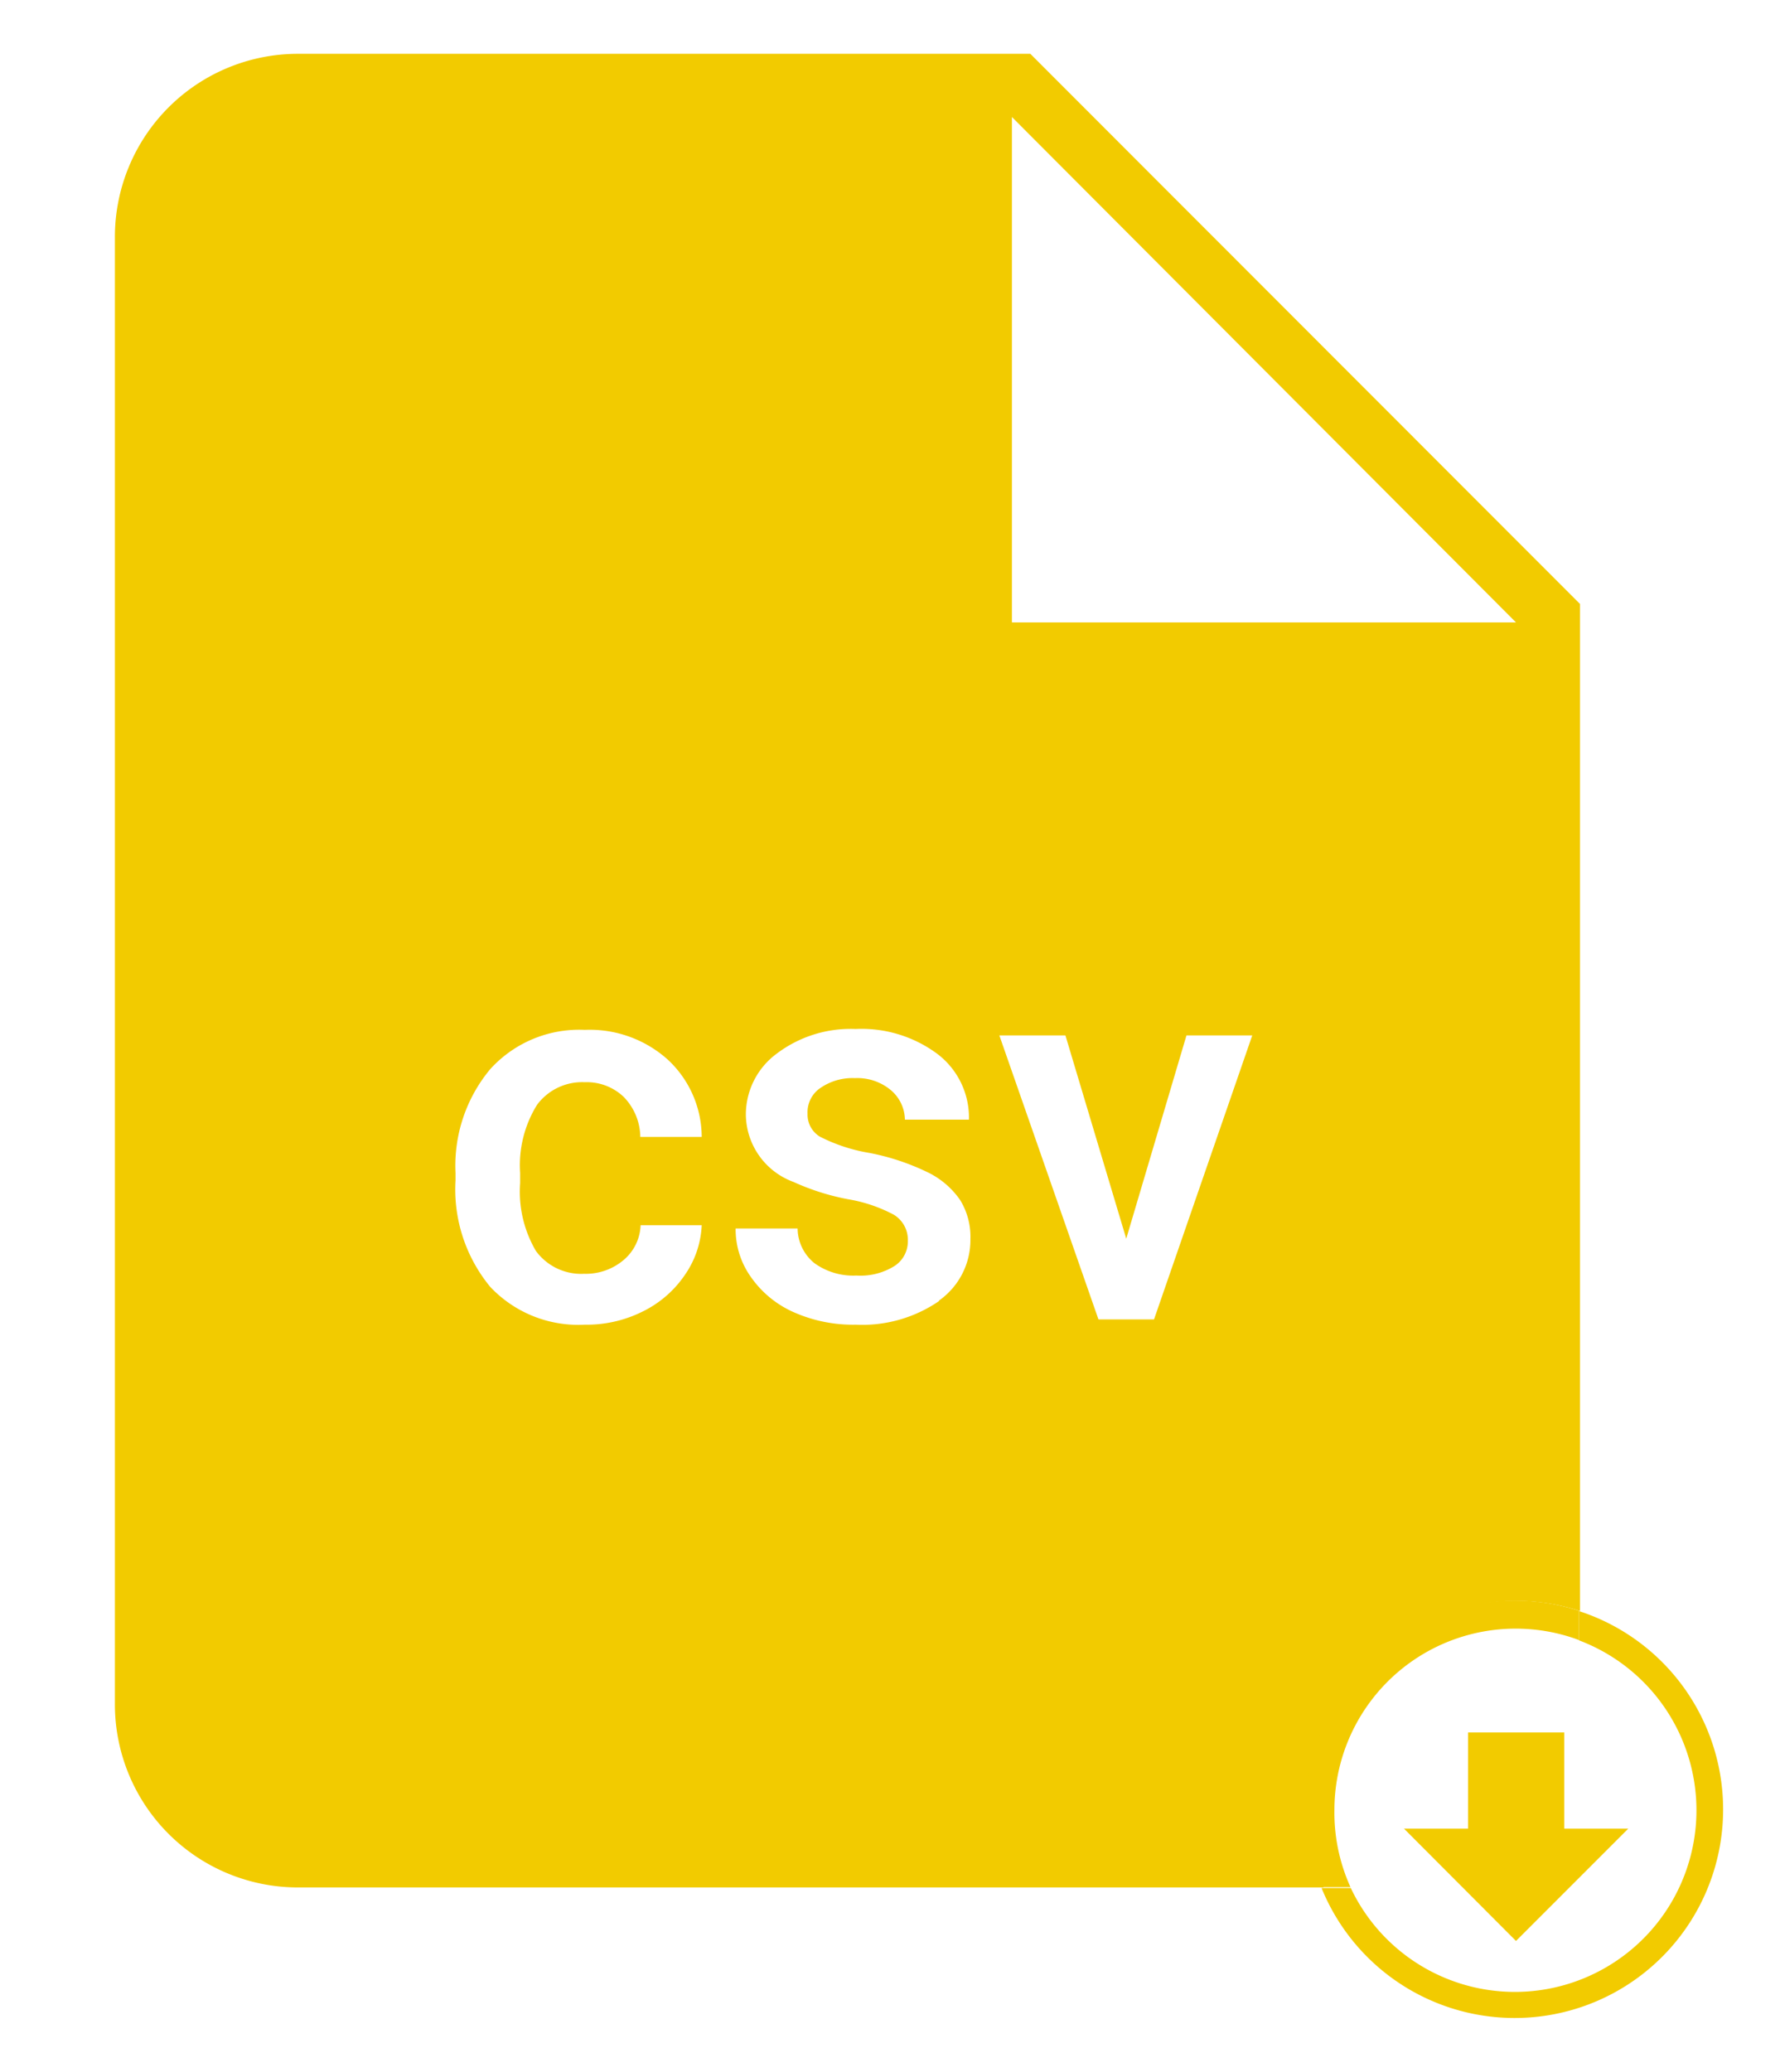 <svg id="Capa_1" data-name="Capa 1" xmlns="http://www.w3.org/2000/svg" viewBox="0 0 60.88 70.85"><defs><style>.cls-1{fill:none;}.cls-2{fill:#f2cb00;}</style></defs><title>icon-formato-csv-hover</title><path class="cls-1" d="M45.64,61.87a6.2,6.2,0,1,0,6.21-6.21A6.16,6.16,0,0,0,45.64,61.87Zm10.05,0.65-3.84,3.84L48,62.52h2.19V59.23H53.5v3.29h2.19Z"/><polygon class="cls-2" points="50.21 59.23 50.21 62.52 48.02 62.52 51.85 66.36 55.69 62.52 53.5 62.52 53.5 59.23 50.21 59.23"/><polygon class="cls-1" points="34.61 4.04 34.61 21.28 51.85 21.28 34.61 4.04"/><path class="cls-2" d="M51.85,54.73a7.1,7.1,0,0,1,2.19.35V20.65L35.24,1.84H10.16A6.26,6.26,0,0,0,3.93,8.11l0,50.15a6.26,6.26,0,0,0,6.24,6.27h35.1A7.13,7.13,0,0,1,51.85,54.73ZM34.61,4L51.85,21.28H34.61V4ZM18.33,42.77a1.92,1.92,0,0,0,1.65.78,2,2,0,0,0,1.36-.48,1.63,1.63,0,0,0,.57-1.18H24a3.21,3.21,0,0,1-.57,1.69A3.71,3.71,0,0,1,22,44.83a4.28,4.28,0,0,1-2,.46A4.14,4.14,0,0,1,16.77,44a5.23,5.23,0,0,1-1.19-3.64V40.1a5.15,5.15,0,0,1,1.19-3.55A4.11,4.11,0,0,1,20,35.21a4,4,0,0,1,2.82,1A3.62,3.62,0,0,1,24,38.87H21.9a2,2,0,0,0-.57-1.37A1.83,1.83,0,0,0,20,37a1.92,1.92,0,0,0-1.63.77,3.91,3.91,0,0,0-.58,2.33v0.35A4,4,0,0,0,18.33,42.77Zm13.79,1.71a4.63,4.63,0,0,1-2.85.81,5,5,0,0,1-2.13-.43,3.51,3.51,0,0,1-1.45-1.19A2.81,2.81,0,0,1,25.16,42h2.12a1.54,1.54,0,0,0,.58,1.19,2.27,2.27,0,0,0,1.43.42,2.2,2.2,0,0,0,1.31-.33,1,1,0,0,0,.45-0.86,1,1,0,0,0-.48-0.89A5.11,5.11,0,0,0,29,41a8.13,8.13,0,0,1-1.86-.59,2.48,2.48,0,0,1-1.63-2.29,2.59,2.59,0,0,1,1.06-2.1,4.19,4.19,0,0,1,2.69-.84,4.35,4.35,0,0,1,2.81.86,2.73,2.73,0,0,1,1.07,2.24H30.95a1.35,1.35,0,0,0-.47-1,1.79,1.79,0,0,0-1.24-.42,1.93,1.93,0,0,0-1.17.33,1,1,0,0,0-.45.89,0.88,0.88,0,0,0,.42.78,5.8,5.8,0,0,0,1.71.56,8.07,8.07,0,0,1,2,.67,2.86,2.86,0,0,1,1.09.94,2.39,2.39,0,0,1,.35,1.33A2.53,2.53,0,0,1,32.11,44.47Zm7.35,0.63H37.57l-3.39-9.71h2.26l2.08,6.95,2.06-6.95h2.25Z"/><path class="cls-2" d="M54,55.08v1a6.21,6.21,0,1,1-7.8,8.47h-1A7.13,7.13,0,1,0,54,55.08Z"/><path class="cls-2" d="M45.64,61.87A6.2,6.2,0,0,1,54,56.07v-1a7.13,7.13,0,0,0-8.81,9.45h1A6.16,6.16,0,0,1,45.64,61.87Z"/></svg>